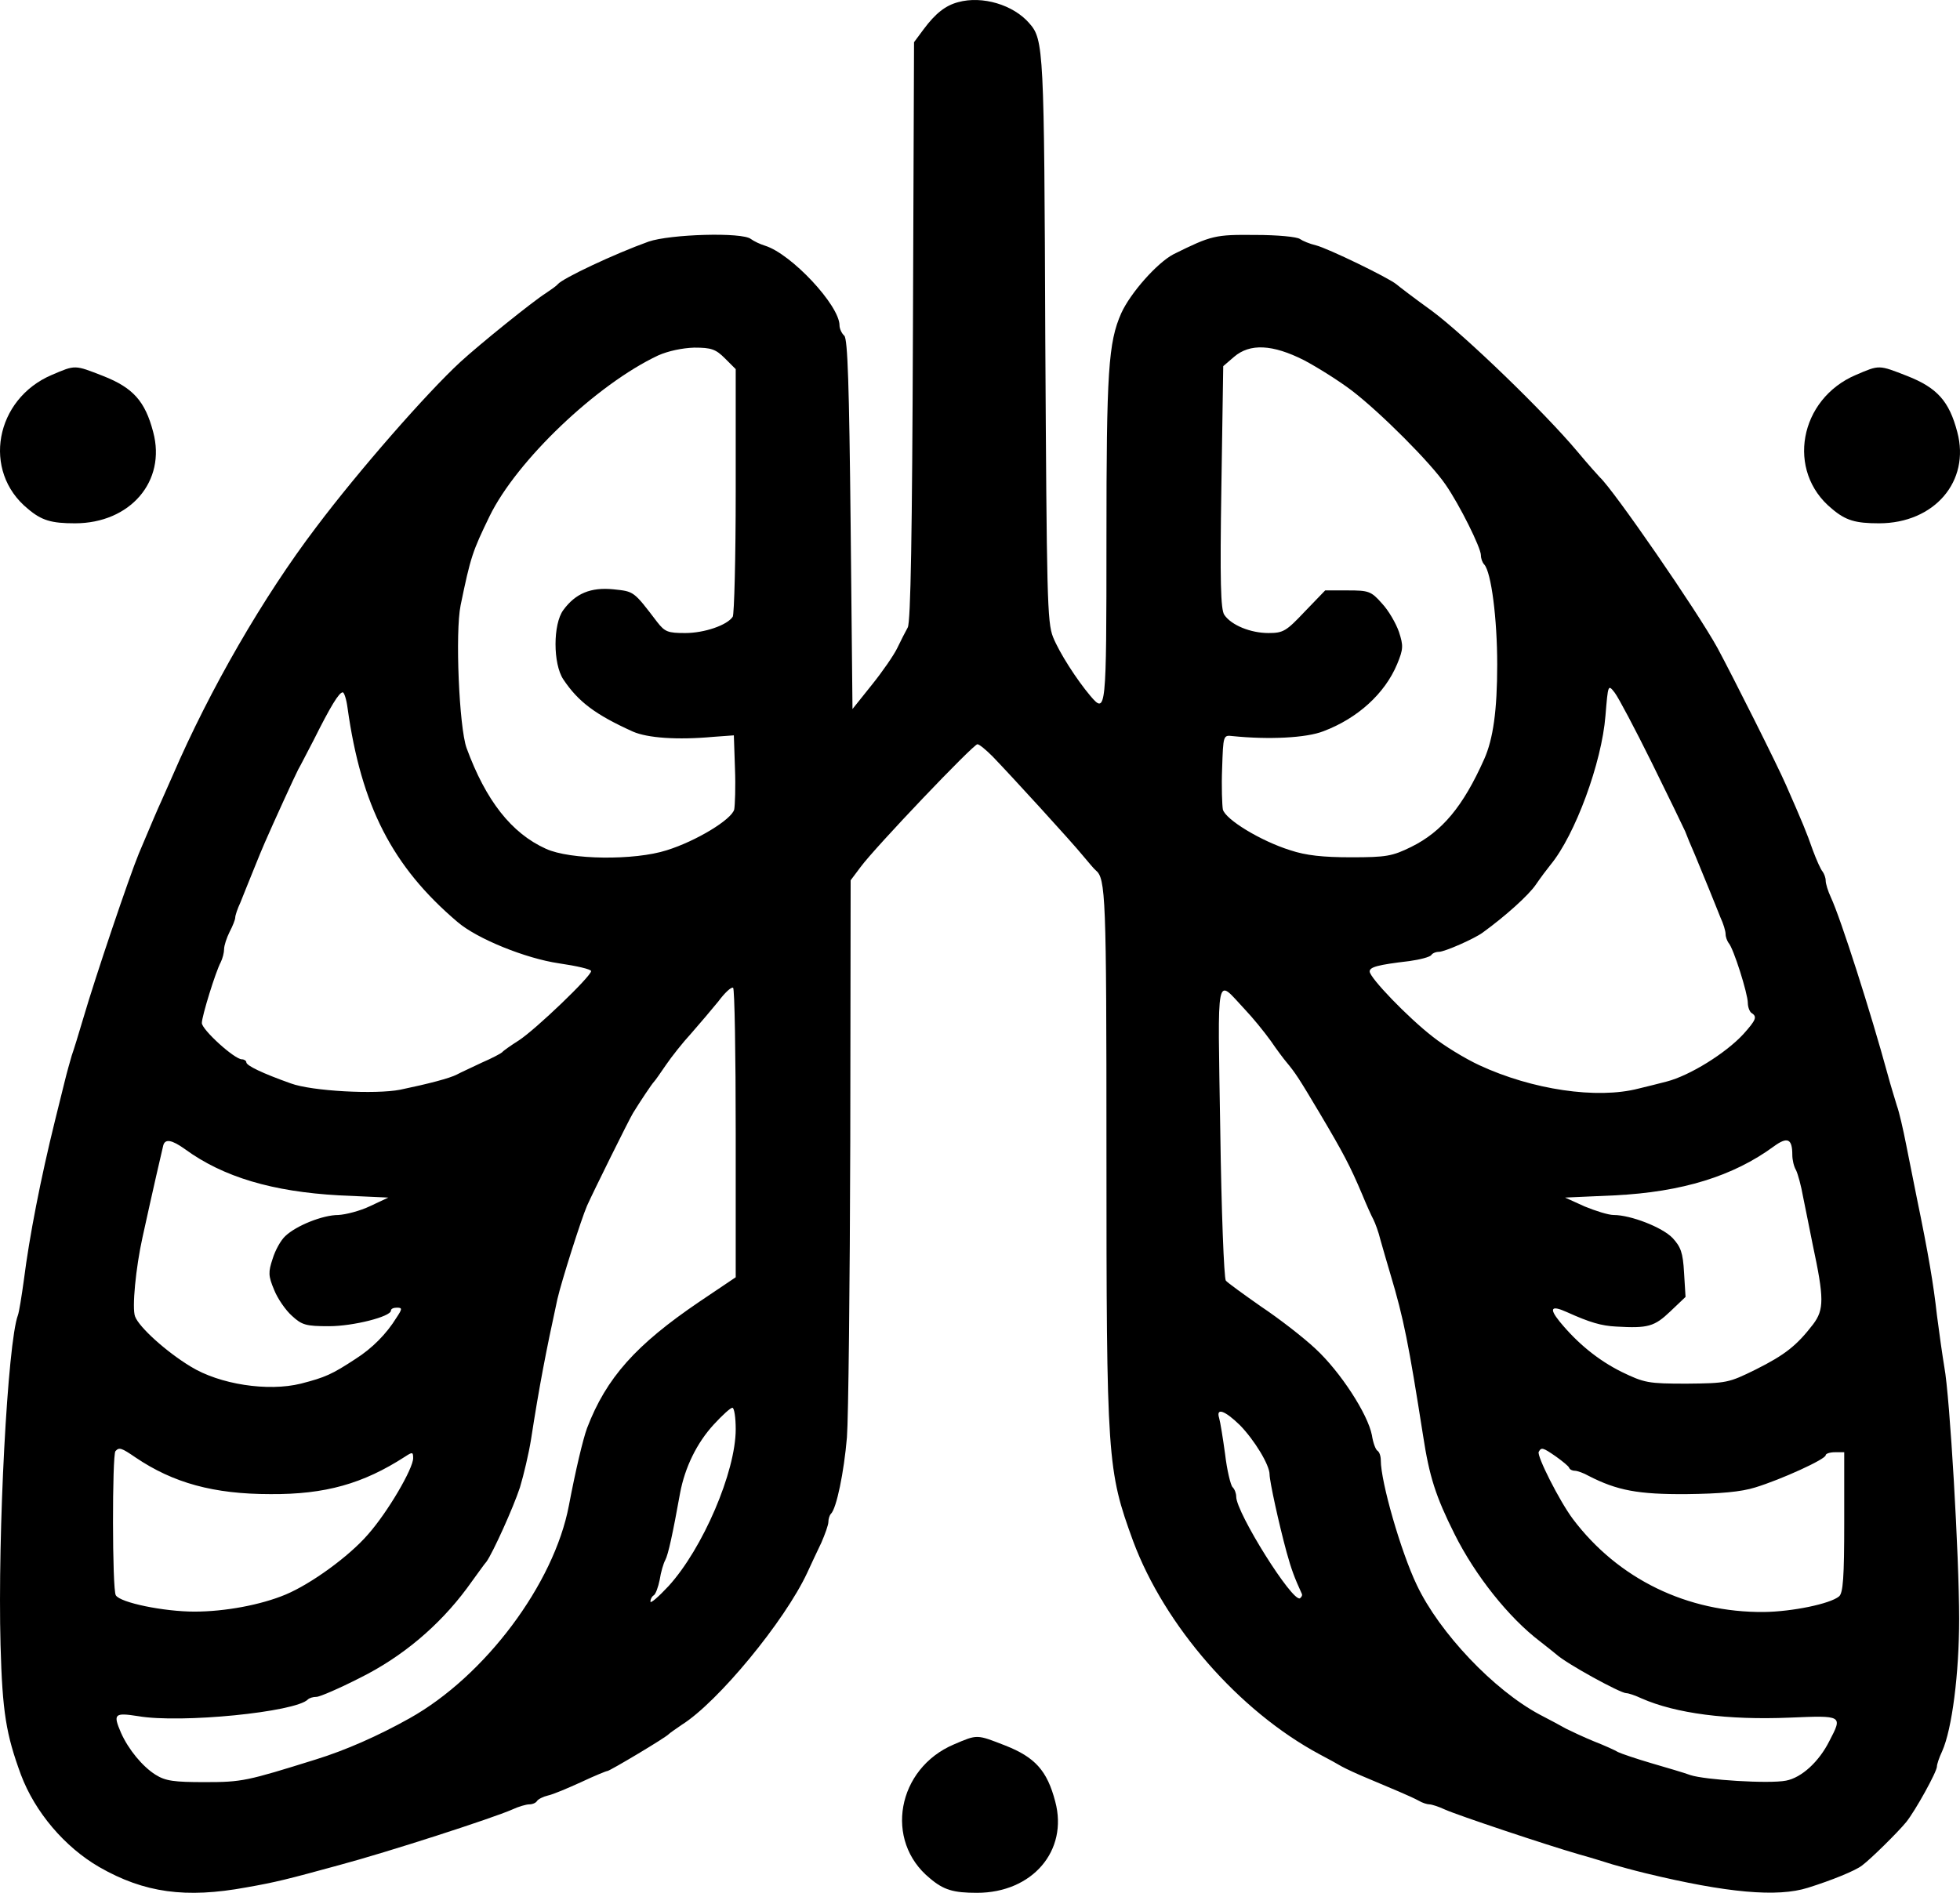 <svg width="176" height="170" viewBox="0 0 176 170" fill="none" xmlns="http://www.w3.org/2000/svg">
<path d="M86.038 0.194C84.906 0.494 84.007 1.193 82.942 2.624L82.077 3.789L81.977 29.756C81.91 47.867 81.777 55.89 81.511 56.356C81.311 56.722 80.878 57.554 80.579 58.187C80.279 58.82 79.247 60.318 78.281 61.516L76.55 63.68L76.384 47.134C76.251 34.517 76.118 30.489 75.818 30.156C75.585 29.956 75.385 29.523 75.385 29.224C75.385 27.426 71.057 22.799 68.694 22.066C68.261 21.933 67.695 21.667 67.429 21.467C66.663 20.834 60.171 21.034 58.24 21.7C55.178 22.799 50.517 24.996 50.084 25.529C49.984 25.662 49.518 25.995 49.019 26.328C47.853 27.06 43.026 30.955 41.328 32.52C38.332 35.283 32.207 42.274 28.378 47.367C23.651 53.593 18.857 61.882 15.495 69.672C15.095 70.571 14.629 71.637 14.463 72.003C14.196 72.569 13.63 73.9 12.465 76.664C11.6 78.761 8.57 87.716 7.471 91.478C7.072 92.843 6.606 94.341 6.439 94.807C6.306 95.273 6.007 96.305 5.807 97.138C5.607 97.97 5.208 99.534 4.941 100.633C3.643 105.893 2.644 111.02 2.145 114.948C1.945 116.413 1.712 117.845 1.612 118.111C0.68 120.574 -0.219 137.719 0.048 147.74C0.214 153.799 0.547 155.763 1.879 159.392C3.144 162.754 5.807 165.884 8.903 167.681C12.964 170.012 16.693 170.511 22.119 169.512C24.783 169.046 25.815 168.78 30.442 167.515C34.803 166.35 44.258 163.287 45.989 162.521C46.555 162.255 47.254 162.055 47.52 162.055C47.82 162.055 48.12 161.922 48.22 161.756C48.319 161.589 48.786 161.356 49.218 161.256C49.684 161.156 51.016 160.59 52.181 160.058C53.38 159.492 54.445 159.059 54.545 159.059C54.745 159.059 59.838 156.029 60.071 155.73C60.171 155.63 60.704 155.264 61.236 154.898C64.466 152.867 70.458 145.609 72.489 141.248C72.822 140.516 73.388 139.317 73.754 138.552C74.087 137.786 74.386 136.954 74.386 136.687C74.386 136.421 74.486 136.088 74.62 135.955C75.119 135.456 75.785 132.226 76.051 129.097C76.184 127.366 76.317 115.381 76.351 102.497L76.384 79.061L77.283 77.862C78.581 76.098 87.403 66.843 87.769 66.843C87.936 66.843 88.535 67.342 89.134 67.941C90.865 69.739 96.192 75.565 97.224 76.83C97.757 77.463 98.256 78.062 98.389 78.162C99.288 78.894 99.355 80.425 99.355 103.23C99.355 131.161 99.421 132.027 101.752 138.418C104.581 146.009 111.24 153.666 118.497 157.561C119.263 157.96 120.162 158.46 120.495 158.659C120.861 158.859 121.926 159.359 122.825 159.725C123.757 160.124 125.022 160.657 125.655 160.923C126.287 161.19 127.086 161.556 127.386 161.722C127.719 161.922 128.151 162.055 128.351 162.055C128.551 162.055 129.184 162.255 129.749 162.521C130.948 163.054 138.805 165.684 141.801 166.549C142.899 166.849 144.264 167.282 144.797 167.448C145.363 167.615 146.695 167.981 147.793 168.247C155.084 170.012 159.612 170.411 162.341 169.546C164.472 168.88 166.603 168.014 167.202 167.548C168.001 166.949 170.398 164.585 171.164 163.653C171.996 162.621 173.927 159.126 173.927 158.659C173.927 158.46 174.126 157.86 174.393 157.295C175.292 155.297 175.924 150.27 175.924 145.376C175.924 139.817 175.092 125.435 174.592 122.772C174.426 121.773 174.126 119.676 173.927 118.111C173.627 115.381 173.161 112.618 172.129 107.624C171.863 106.326 171.43 104.162 171.164 102.797C170.897 101.432 170.531 99.834 170.331 99.302C170.165 98.736 169.765 97.471 169.499 96.472C168.001 90.979 165.304 82.523 164.405 80.592C164.139 80.026 163.939 79.36 163.939 79.094C163.939 78.828 163.806 78.495 163.673 78.295C163.507 78.128 163.107 77.23 162.774 76.331C162.242 74.799 161.842 73.834 160.377 70.505C159.645 68.807 155.583 60.717 154.218 58.187C152.387 54.858 144.897 44.005 143.665 42.873C143.565 42.773 142.633 41.741 141.634 40.543C138.705 37.047 131.58 30.156 128.584 27.925C127.053 26.827 125.621 25.728 125.388 25.529C124.656 24.929 119.229 22.299 118.164 22.033C117.598 21.9 116.966 21.634 116.733 21.467C116.466 21.267 114.702 21.101 112.738 21.101C109.109 21.067 108.809 21.134 105.38 22.832C103.916 23.598 101.519 26.294 100.686 28.125C99.521 30.755 99.355 33.352 99.355 48.433C99.355 63.946 99.321 64.146 97.923 62.515C96.658 61.017 95.127 58.62 94.561 57.222C94.028 55.89 93.995 53.593 93.862 30.422C93.762 4.455 93.728 3.556 92.43 2.092C90.999 0.427 88.202 -0.405 86.038 0.194ZM65.098 32.187L66.064 33.152V44.105C66.064 50.097 65.93 55.191 65.797 55.391C65.298 56.156 63.234 56.855 61.536 56.855C59.971 56.855 59.705 56.755 59.006 55.857C56.875 53.06 56.942 53.127 55.078 52.927C53.047 52.727 51.682 53.293 50.583 54.791C49.651 56.056 49.651 59.619 50.583 61.017C51.915 63.014 53.446 64.179 56.842 65.711C58.14 66.277 60.804 66.477 64.066 66.177L65.897 66.044L65.997 69.007C66.064 70.671 65.997 72.336 65.93 72.702C65.698 73.601 62.535 75.532 59.871 76.364C56.975 77.296 51.183 77.23 49.019 76.231C45.923 74.833 43.626 71.903 41.894 67.176C41.228 65.311 40.862 56.789 41.362 54.359C42.261 49.997 42.427 49.531 43.958 46.369C46.389 41.375 53.58 34.517 59.106 31.92C60.005 31.521 61.27 31.255 62.335 31.221C63.867 31.221 64.266 31.355 65.098 32.187ZM117.099 32.353C118.297 32.986 120.261 34.218 121.393 35.083C123.957 37.047 128.484 41.575 129.816 43.539C131.081 45.37 132.979 49.199 132.979 49.864C132.979 50.164 133.112 50.53 133.278 50.697C133.911 51.396 134.443 55.557 134.443 59.685C134.443 63.813 134.077 66.377 133.278 68.174C131.381 72.436 129.483 74.699 126.72 76.064C125.022 76.897 124.489 76.996 121.327 76.996C118.797 76.996 117.265 76.83 115.867 76.364C113.204 75.532 110.041 73.601 109.808 72.702C109.742 72.336 109.675 70.638 109.742 69.007C109.841 66.044 109.841 66.01 110.674 66.11C113.936 66.443 117.299 66.277 118.83 65.677C121.926 64.512 124.356 62.282 125.455 59.652C126.021 58.287 126.021 57.987 125.621 56.755C125.355 55.99 124.689 54.825 124.09 54.192C123.125 53.093 122.891 53.027 121.027 53.027H118.996L117.165 54.925C115.501 56.689 115.235 56.855 113.903 56.855C112.305 56.855 110.574 56.156 109.941 55.224C109.608 54.758 109.542 52.161 109.675 43.739L109.841 32.886L110.807 32.054C112.238 30.822 114.269 30.922 117.099 32.353ZM148.326 68.507C149.824 71.537 151.156 74.3 151.322 74.666C151.455 75.032 151.855 75.998 152.221 76.83C152.554 77.662 153.12 78.994 153.453 79.826C153.786 80.659 154.252 81.79 154.485 82.39C154.751 82.956 154.951 83.621 154.951 83.888C154.951 84.154 155.084 84.487 155.217 84.687C155.65 85.12 156.948 89.248 156.948 90.08C156.948 90.446 157.115 90.879 157.281 90.979C157.814 91.312 157.681 91.611 156.549 92.876C154.951 94.608 151.722 96.605 149.657 97.138C148.992 97.304 147.86 97.604 147.127 97.77C143.399 98.736 137.573 97.87 132.846 95.673C131.547 95.073 129.65 93.908 128.651 93.109C126.42 91.378 122.991 87.816 122.991 87.25C122.991 86.851 123.724 86.651 126.554 86.318C127.519 86.185 128.385 85.952 128.518 85.785C128.618 85.619 128.917 85.486 129.217 85.486C129.716 85.486 132.379 84.32 133.145 83.755C135.209 82.257 137.273 80.392 137.906 79.46C138.339 78.828 138.938 78.028 139.237 77.662C141.435 74.999 143.832 68.507 144.164 64.279C144.398 61.45 144.398 61.45 144.997 62.215C145.33 62.648 146.828 65.478 148.326 68.507ZM31.208 63.58C32.44 72.402 35.236 77.829 41.062 82.789C42.827 84.32 47.221 86.085 50.184 86.518C51.782 86.751 53.08 87.05 53.08 87.217C53.08 87.683 48.12 92.444 46.588 93.442C45.856 93.908 45.19 94.374 45.09 94.508C44.99 94.608 44.191 95.04 43.259 95.44C42.36 95.873 41.328 96.339 41.029 96.505C40.396 96.838 38.499 97.337 35.935 97.87C33.738 98.303 28.012 98.003 26.114 97.304C23.584 96.405 22.119 95.706 22.119 95.406C22.119 95.273 21.92 95.14 21.72 95.14C21.054 95.14 18.125 92.477 18.125 91.878C18.125 91.278 19.356 87.283 19.822 86.418C19.989 86.085 20.122 85.552 20.122 85.253C20.122 84.92 20.355 84.221 20.621 83.688C20.888 83.189 21.121 82.589 21.121 82.423C21.121 82.223 21.32 81.624 21.587 81.058C21.82 80.459 22.352 79.16 22.752 78.162C23.151 77.163 23.618 76.031 23.784 75.665C24.55 73.9 26.514 69.606 26.78 69.106C26.98 68.774 27.579 67.575 28.178 66.443C29.677 63.447 30.442 62.182 30.775 62.182C30.908 62.182 31.108 62.815 31.208 63.58ZM66.064 101.798V114.715L62.801 116.912C57.108 120.774 54.445 123.737 52.714 128.265C52.348 129.263 51.682 132.06 51.083 135.223C49.751 142.247 43.559 150.536 36.767 154.332C33.971 155.896 31.041 157.195 28.345 158.027C22.153 159.958 21.753 160.058 18.391 160.058C15.628 160.058 14.862 159.958 13.963 159.392C12.798 158.659 11.533 157.128 10.867 155.63C10.135 153.932 10.268 153.799 12.399 154.132C16.227 154.798 26.547 153.766 27.646 152.634C27.779 152.501 28.112 152.401 28.412 152.401C28.711 152.401 30.476 151.635 32.306 150.703C36.135 148.805 39.431 146.009 41.928 142.646C42.76 141.515 43.526 140.416 43.692 140.249C44.258 139.451 46.089 135.422 46.688 133.591C47.021 132.493 47.487 130.529 47.687 129.263C48.419 124.536 49.019 121.407 50.051 116.679C50.417 115.081 52.181 109.522 52.714 108.29C53.28 107.025 56.443 100.633 56.842 99.967C57.475 98.935 58.54 97.337 58.74 97.138C58.84 97.038 59.306 96.372 59.805 95.639C60.304 94.907 61.303 93.642 62.069 92.81C62.801 91.978 63.9 90.679 64.499 89.947C65.065 89.181 65.664 88.615 65.831 88.715C65.964 88.781 66.064 94.674 66.064 101.798ZM111.772 90.646C112.471 91.378 113.503 92.643 114.103 93.476C114.669 94.308 115.301 95.14 115.501 95.373C116.333 96.372 116.633 96.838 118.497 99.967C120.628 103.563 121.227 104.695 122.326 107.291C122.692 108.19 123.158 109.222 123.324 109.522C123.491 109.855 123.79 110.654 123.957 111.353C124.157 112.052 124.556 113.45 124.856 114.449C126.054 118.444 126.487 120.674 127.785 128.931C128.351 132.626 128.917 134.39 130.615 137.786C132.479 141.515 135.476 145.276 138.272 147.407C138.871 147.873 139.537 148.406 139.737 148.572C140.636 149.405 145.496 152.068 146.029 152.068C146.229 152.068 146.828 152.268 147.394 152.534C150.49 153.899 155.151 154.498 160.71 154.265C165.471 154.065 165.471 154.065 164.272 156.362C163.34 158.227 161.775 159.658 160.377 159.925C158.846 160.224 153.086 159.858 151.788 159.425C151.255 159.225 149.657 158.759 148.293 158.36C146.928 157.96 145.563 157.494 145.296 157.361C145.03 157.195 144.065 156.762 143.132 156.396C142.234 156.029 141.102 155.497 140.636 155.264C140.17 154.997 139.104 154.431 138.272 153.999C134.144 151.801 129.25 146.641 127.219 142.347C125.788 139.351 123.99 133.092 123.99 131.161C123.99 130.762 123.857 130.395 123.69 130.295C123.524 130.196 123.291 129.563 123.191 128.897C122.825 127 120.361 123.204 118.131 121.14C117.032 120.108 114.835 118.411 113.237 117.345C111.672 116.247 110.241 115.215 110.074 115.015C109.908 114.782 109.675 108.723 109.575 101.532C109.342 86.851 109.142 87.849 111.772 90.646ZM160.943 103.729C160.943 104.162 161.076 104.761 161.276 105.094C161.443 105.427 161.742 106.526 161.909 107.491C162.108 108.49 162.508 110.421 162.774 111.786C163.806 116.613 163.806 117.612 162.807 118.943C161.343 120.841 160.311 121.673 157.647 123.005C155.217 124.203 155.051 124.236 151.455 124.27C147.993 124.27 147.66 124.203 145.596 123.204C143.532 122.172 141.668 120.674 140.036 118.677C139.071 117.478 139.304 117.212 140.702 117.845C142.766 118.777 143.798 119.076 145.13 119.143C147.993 119.309 148.559 119.143 149.99 117.778L151.355 116.48L151.222 114.316C151.122 112.485 150.923 111.985 150.19 111.186C149.258 110.221 146.428 109.122 144.897 109.122C144.431 109.122 143.266 108.756 142.3 108.357L140.536 107.558L144.997 107.358C151.056 107.058 155.65 105.627 159.279 102.964C160.51 102.065 160.943 102.264 160.943 103.729ZM16.593 103.197C20.055 105.727 24.483 107.025 30.442 107.358L34.87 107.558L33.239 108.323C32.34 108.756 31.041 109.089 30.376 109.122C28.977 109.122 26.581 110.088 25.615 111.02C25.215 111.386 24.716 112.285 24.483 113.051C24.084 114.249 24.084 114.582 24.616 115.847C24.916 116.613 25.648 117.678 26.214 118.178C27.113 119.01 27.479 119.11 29.543 119.11C31.741 119.11 35.103 118.244 35.103 117.711C35.103 117.545 35.336 117.445 35.636 117.445C36.135 117.445 36.135 117.545 35.602 118.344C34.703 119.809 33.405 121.107 31.94 122.039C29.81 123.438 29.21 123.704 27.013 124.27C24.05 125.002 19.723 124.336 17.126 122.738C14.929 121.407 12.498 119.21 12.132 118.244C11.832 117.512 12.199 113.816 12.798 111.12C13.73 106.859 14.562 103.263 14.662 102.864C14.829 102.264 15.428 102.364 16.593 103.197ZM66.064 128.365C66.064 132.193 63.101 139.084 60.038 142.447C59.139 143.412 58.407 144.045 58.407 143.845C58.407 143.612 58.54 143.379 58.706 143.279C58.873 143.179 59.106 142.547 59.239 141.881C59.339 141.215 59.572 140.416 59.738 140.116C60.005 139.617 60.404 137.786 61.07 134.091C61.503 131.794 62.568 129.596 64.1 127.932C64.865 127.1 65.598 126.434 65.764 126.434C65.93 126.434 66.064 127.299 66.064 128.365ZM111.339 127.998C112.638 129.33 114.003 131.561 114.003 132.426C114.003 133.025 114.835 136.854 115.534 139.417C115.967 140.982 116.233 141.681 116.899 143.146C116.966 143.279 116.866 143.445 116.733 143.545C116.067 143.945 111.007 135.855 111.007 134.424C111.007 134.124 110.873 133.758 110.674 133.558C110.507 133.392 110.174 132.027 110.008 130.595C109.808 129.13 109.575 127.699 109.475 127.366C109.176 126.4 109.975 126.667 111.339 127.998ZM12.165 130.895C15.561 133.192 19.19 134.191 24.283 134.191C29.21 134.224 32.606 133.258 36.368 130.828C37.034 130.395 37.1 130.395 37.1 130.961C37.1 131.893 34.837 135.788 33.039 137.819C31.341 139.783 27.945 142.247 25.648 143.212C23.418 144.145 20.189 144.744 17.459 144.744C14.729 144.744 10.8 143.945 10.401 143.279C10.068 142.813 10.068 130.628 10.368 130.329C10.701 129.963 10.9 130.029 12.165 130.895ZM139.737 130.828C140.336 131.261 140.869 131.694 140.902 131.827C140.969 131.993 141.202 132.093 141.401 132.093C141.634 132.093 142.2 132.293 142.666 132.559C145.196 133.858 147.094 134.224 151.455 134.191C154.451 134.157 156.349 133.991 157.614 133.591C159.911 132.892 163.939 131.061 163.939 130.695C163.939 130.562 164.306 130.429 164.772 130.429H165.604V136.721C165.604 141.648 165.504 143.079 165.138 143.379C164.339 144.045 160.943 144.744 158.413 144.777C151.522 144.844 145.296 141.814 141.235 136.421C140.036 134.823 137.972 130.728 138.172 130.395C138.405 129.963 138.538 129.996 139.737 130.828Z" fill="black"/>
<path d="M166.665 33.667C161.552 35.831 160.364 42.321 164.496 45.692C165.735 46.748 166.613 47 168.731 47C173.689 47 176.943 43.227 175.755 38.799C175.032 36.032 173.947 34.824 171.261 33.768C168.679 32.761 168.782 32.761 166.665 33.667Z" fill="black"/>
<path d="M4.665 33.667C-0.448 35.831 -1.636 42.321 2.496 45.692C3.735 46.748 4.613 47 6.731 47C11.689 47 14.943 43.227 13.755 38.799C13.032 36.032 11.947 34.824 9.261 33.768C6.679 32.761 6.782 32.761 4.665 33.667Z" fill="black"/>
<path d="M85.665 156.667C80.552 158.831 79.364 165.321 83.496 168.692C84.735 169.748 85.613 170 87.731 170C92.689 170 95.943 166.227 94.755 161.799C94.032 159.032 92.947 157.824 90.261 156.768C87.679 155.762 87.782 155.762 85.665 156.667Z" fill="black"/>
</svg>
